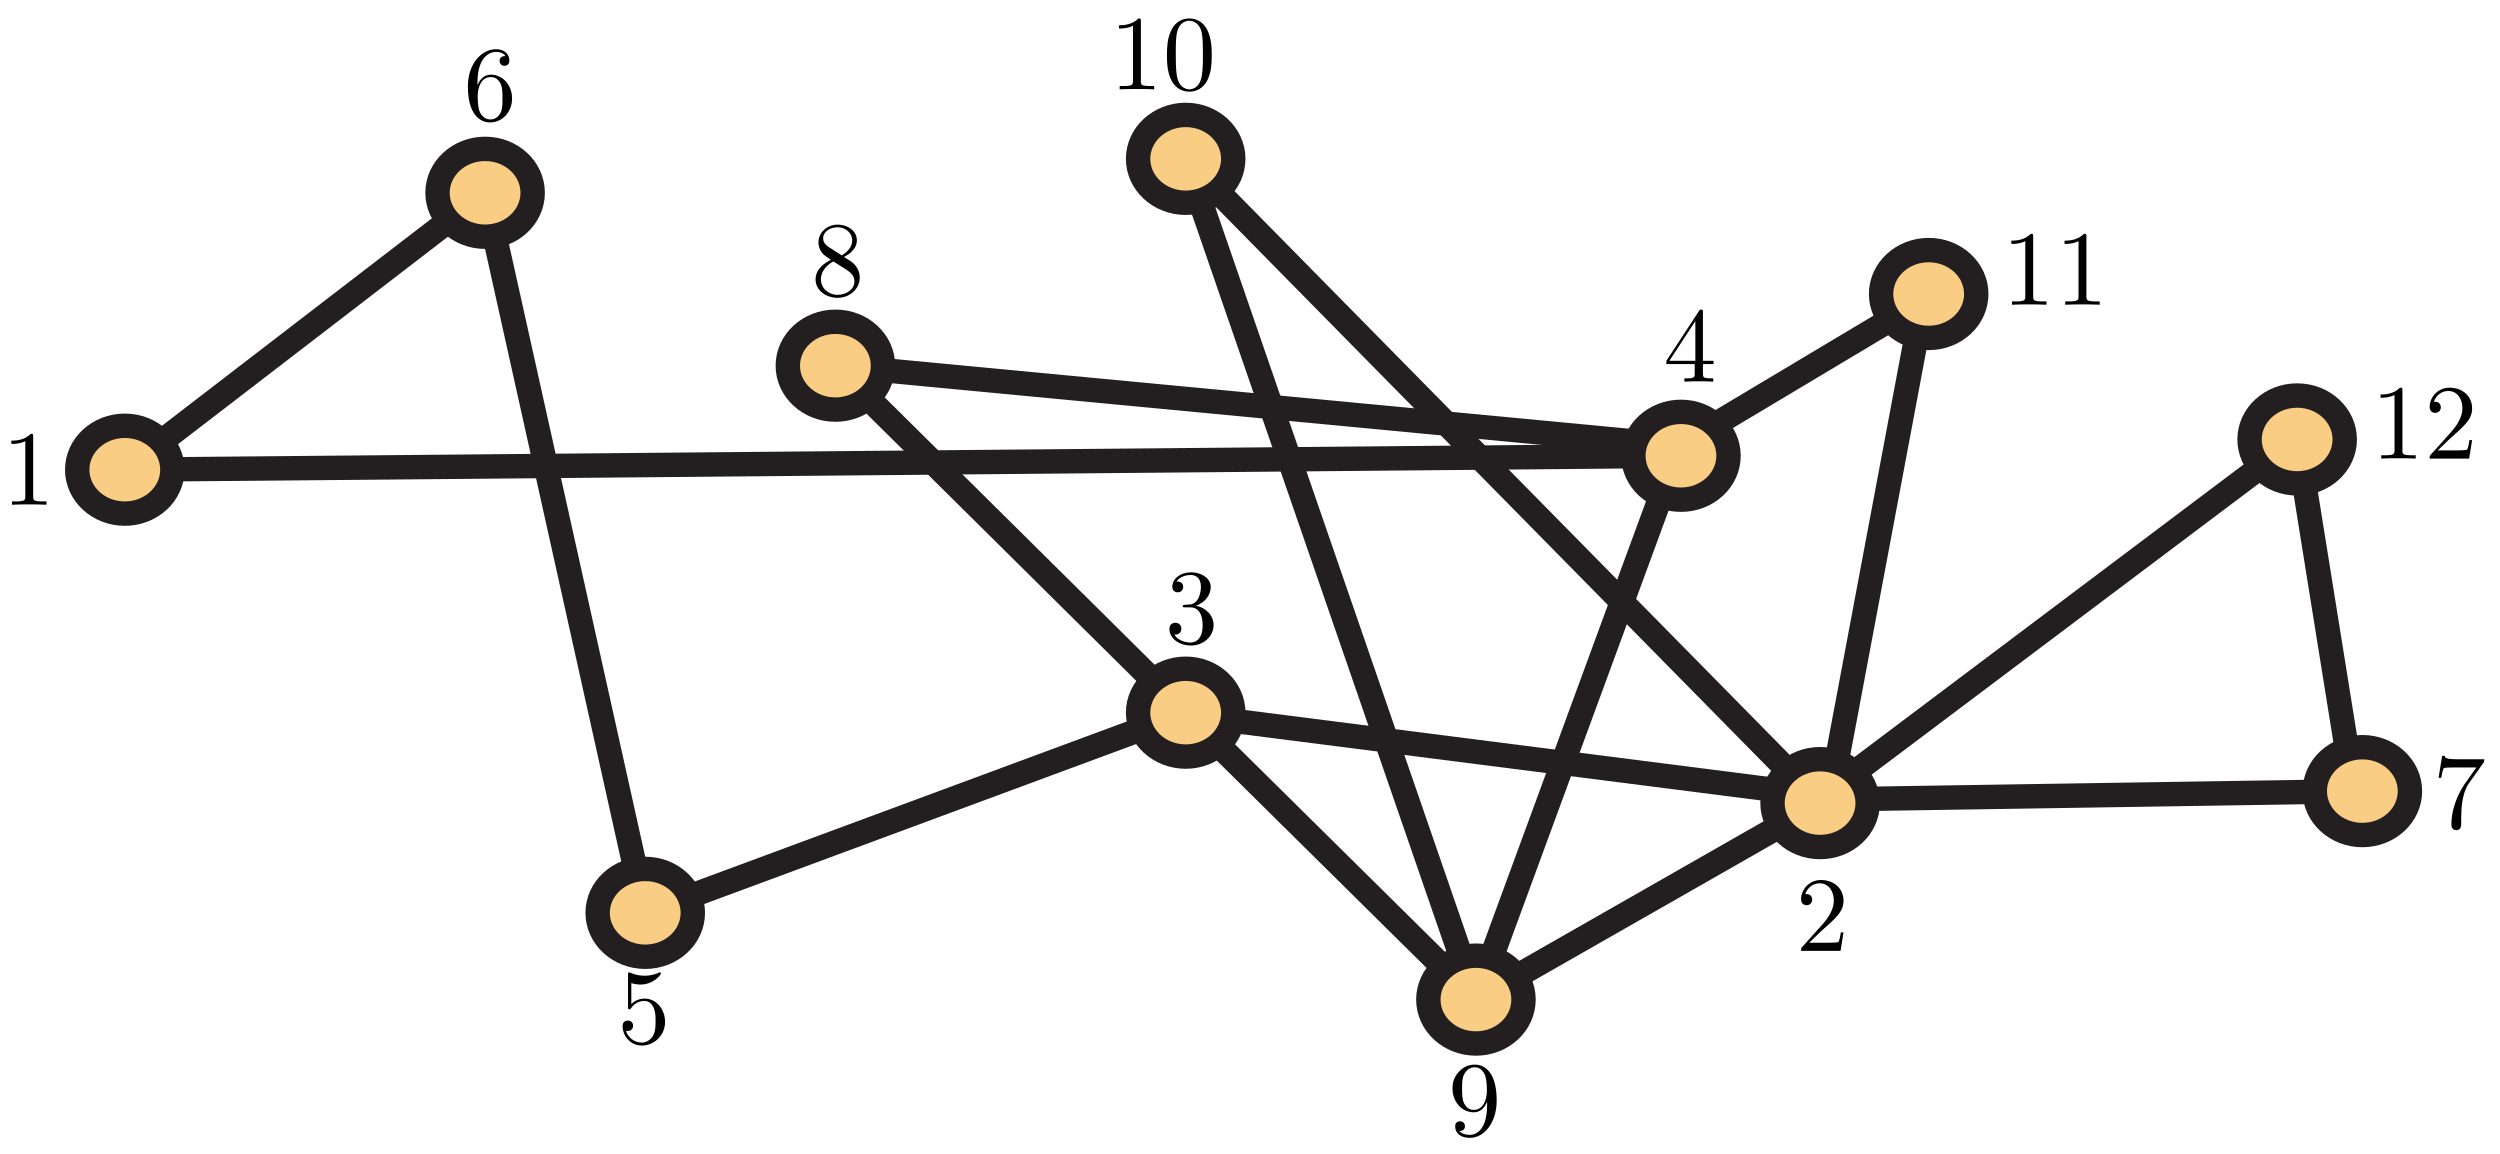 <svg xmlns="http://www.w3.org/2000/svg" xmlns:xlink="http://www.w3.org/1999/xlink" xmlns:inkscape="http://www.inkscape.org/namespaces/inkscape" version="1.1" width="234" height="108" viewBox="0 0 234 108">
<defs>
<clipPath id="clip_1">
<path transform="matrix(.571,0,0,-.571,-17.103,103.404)" d="M0 0H504V180H0Z"/>
</clipPath>
<clipPath id="clip_2">
<path transform="matrix(.571,0,0,-.571,-17.103,103.404)" d="M0 180H504V0H0Z"/>
</clipPath>
<path id="font_3_2" d="M.294 .64C.294 .664 .294 .666 .271 .666 .209 .602 .121 .602 .089 .602V.571C.109 .571 .168 .571 .22 .597V.079C.22 .043 .217 .031 .127 .031H.095V0C.13 .003 .217 .003 .257 .003 .297 .003 .384 .003 .419 0V.031H.387C.297 .031 .294 .042 .294 .079V.64Z"/>
<path id="font_3_3" d="M.127 .077 .233 .18C.389 .318 .449 .372 .449 .472 .449 .586 .359 .666 .237 .666 .124 .666 .05 .574 .05 .485 .05 .429 .1 .429 .103 .429 .12 .429 .155 .441 .155 .482 .155 .508 .137 .534 .102 .534 .094 .534 .092 .534 .089 .533 .112 .598 .166 .635 .224 .635 .315 .635 .358 .554 .358 .472 .358 .392 .308 .313 .253 .251L.061 .037C.05 .026 .05 .024 .05 0H.421L.449 .174H.424C.419 .144 .412 .1 .402 .085 .395 .077 .329 .077 .307 .077H.127Z"/>
<path id="font_3_4" d="M.29 .352C.372 .379 .43 .449 .43 .528 .43 .61 .342 .666 .246 .666 .145 .666 .069 .606 .069 .53 .069 .497 .091 .478 .12 .478 .151 .478 .171 .5 .171 .529 .171 .579 .124 .579 .109 .579 .14 .628 .206 .641 .242 .641 .283 .641 .338 .619 .338 .529 .338 .517 .336 .459 .31 .415 .28 .367 .246 .364 .221 .363 .213 .362 .189 .36 .182 .36 .174 .359 .167 .358 .167 .348 .167 .337 .174 .337 .191 .337H.235C.317 .337 .354 .269 .354 .17 .354 .034 .285 .006 .241 .006 .198 .006 .123 .022 .088 .081 .123 .076 .154 .098 .154 .136 .154 .172 .127 .192 .098 .192 .074 .192 .042 .178 .042 .134 .042 .043 .135-.022 .244-.022 .366-.022 .457 .068 .457 .17 .457 .253 .394 .331 .29 .352Z"/>
<path id="font_3_5" d="M.294 .165V.078C.294 .042 .292 .031 .218 .031H.197V0C.238 .003 .29 .003 .332 .003 .374 .003 .427 .003 .468 0V.031H.447C.373 .031 .371 .042 .371 .078V.165H.471V.196H.371V.651C.371 .671 .371 .677 .355 .677 .346 .677 .343 .677 .335 .665L.028 .196V.165H.294M.3 .196H.056L.3 .569V.196Z"/>
<path id="font_3_6" d="M.449 .2C.449 .319 .367 .419 .259 .419 .211 .419 .168 .403 .132 .368V.564C.152 .558 .185 .551 .217 .551 .34 .551 .41 .642 .41 .655 .41 .661 .407 .666 .4 .666 .399 .666 .397 .666 .392 .663 .372 .654 .323 .634 .256 .634 .216 .634 .17 .641 .123 .662 .115 .665 .113 .665 .111 .665 .101 .665 .101 .657 .101 .641V.344C.101 .326 .101 .318 .115 .318 .122 .318 .124 .321 .128 .327 .139 .343 .176 .397 .257 .397 .309 .397 .334 .351 .342 .333 .358 .296 .36 .257 .36 .207 .36 .172 .36 .112 .336 .07 .312 .031 .275 .006 .229 .006 .156 .006 .099 .058 .082 .117 .085 .116 .088 .115 .099 .115 .132 .115 .149 .14 .149 .164 .149 .188 .132 .213 .099 .213 .085 .213 .05 .206 .05 .16 .05 .074 .119-.022 .231-.022 .347-.022 .449 .073 .449 .2Z"/>
<path id="font_3_7" d="M.132 .328V.352C.132 .605 .256 .641 .307 .641 .331 .641 .373 .635 .395 .601 .38 .601 .34 .601 .34 .556 .34 .525 .364 .51 .386 .51 .402 .51 .432 .519 .432 .558 .432 .618 .388 .666 .305 .666 .177 .666 .042 .537 .042 .316 .042 .049 .158-.022 .251-.022 .362-.022 .457 .072 .457 .204 .457 .331 .368 .427 .257 .427 .189 .427 .152 .376 .132 .328M.251 .006C.188 .006 .158 .066 .152 .081 .134 .128 .134 .208 .134 .226 .134 .304 .166 .404 .256 .404 .272 .404 .318 .404 .349 .342 .367 .305 .367 .254 .367 .205 .367 .157 .367 .107 .35 .071 .32 .011 .274 .006 .251 .006Z"/>
<path id="font_4_100" d="M.485 .644H.242C.12 .644 .118 .657 .114 .676H.089L.056 .47H.081C.084 .486 .093 .549 .106 .561 .113 .567 .191 .567 .204 .567H.411L.299 .409C.209 .274 .176 .135 .176 .033 .176 .023 .176-.022 .222-.022 .268-.022 .268 .023 .268 .033V.084C.268 .139 .271 .194 .279 .248 .283 .271 .297 .357 .341 .419L.476 .609C.485 .621 .485 .623 .485 .644Z"/>
<path id="font_3_8" d="M.163 .457C.117 .487 .113 .521 .113 .538 .113 .599 .178 .641 .249 .641 .322 .641 .386 .589 .386 .517 .386 .46 .347 .412 .287 .377L.163 .457M.309 .362C.381 .399 .43 .451 .43 .517 .43 .609 .341 .666 .25 .666 .15 .666 .069 .592 .069 .499 .069 .481 .071 .436 .113 .389 .124 .377 .161 .352 .186 .335 .128 .306 .042 .25 .042 .151 .042 .045 .144-.022 .249-.022 .362-.022 .457 .061 .457 .168 .457 .204 .446 .249 .408 .291 .389 .312 .373 .322 .309 .362M.209 .32 .332 .242C.36 .223 .407 .193 .407 .132 .407 .058 .332 .006 .25 .006 .164 .006 .092 .068 .092 .151 .092 .209 .124 .273 .209 .32Z"/>
<path id="font_3_9" d="M.367 .318V.286C.367 .052 .263 .006 .205 .006 .188 .006 .134 .008 .107 .042 .151 .042 .159 .071 .159 .088 .159 .119 .135 .134 .113 .134 .097 .134 .067 .125 .067 .086 .067 .019 .121-.022 .206-.022 .335-.022 .457 .114 .457 .329 .457 .598 .342 .666 .253 .666 .198 .666 .149 .648 .106 .603 .065 .558 .042 .516 .042 .441 .042 .316 .13 .218 .242 .218 .303 .218 .344 .26 .367 .318M.243 .241C.227 .241 .181 .241 .15 .304 .132 .341 .132 .391 .132 .44 .132 .494 .132 .541 .153 .578 .18 .628 .218 .641 .253 .641 .299 .641 .332 .607 .349 .562 .361 .53 .365 .467 .365 .421 .365 .338 .331 .241 .243 .241Z"/>
<path id="font_3_1" d="M.46 .32C.46 .4 .455 .48 .42 .554 .374 .65 .292 .666 .25 .666 .19 .666 .117 .64 .076 .547 .044 .478 .039 .4 .039 .32 .039 .245 .043 .155 .084 .079 .127-.002 .2-.022 .249-.022 .303-.022 .379-.001 .423 .094 .455 .163 .46 .241 .46 .32M.249-0C.21-0 .151 .025 .133 .121 .122 .181 .122 .273 .122 .332 .122 .396 .122 .462 .13 .516 .149 .635 .224 .644 .249 .644 .282 .644 .348 .626 .367 .527 .377 .471 .377 .395 .377 .332 .377 .257 .377 .189 .366 .125 .351 .03 .294-0 .249-0Z"/>
</defs>
<g clip-path="url(#clip_1)">
<g inkscape:groupmode="layer" inkscape:label="Layer 1">
<path transform="matrix(.571,0,0,-.571,11.678,43.964)" stroke-width="4" stroke-linecap="butt" stroke-miterlimit="4" stroke-linejoin="miter" fill="none" stroke="#231f20" d="M0 0 59.017 45.356"/>
<path transform="matrix(.571,0,0,-.571,45.402,18.045)" stroke-width="4" stroke-linecap="butt" stroke-miterlimit="4" stroke-linejoin="miter" fill="none" stroke="#231f20" d="M0 0 26.229-117.937"/>
<path transform="matrix(.571,0,0,-.571,60.391,85.442)" stroke-width="4" stroke-linecap="butt" stroke-miterlimit="4" stroke-linejoin="miter" fill="none" stroke="#231f20" d="M0 0 88.525 32.787"/>
<path transform="matrix(.571,0,0,-.571,170.619,74.512)" stroke-width="4" stroke-linecap="butt" stroke-miterlimit="4" stroke-linejoin="miter" fill="none" stroke="#231f20" d="M0 0-102.732 13.114"/>
<path transform="matrix(.571,0,0,-.571,170.357,75.171)" stroke-width="4" stroke-linecap="butt" stroke-miterlimit="4" stroke-linejoin="miter" fill="none" stroke="#231f20" d="M0 0-103.912 105.525"/>
<path transform="matrix(.571,0,0,-.571,221.115,74.048)" stroke-width="4" stroke-linecap="butt" stroke-miterlimit="4" stroke-linejoin="miter" fill="none" stroke="#231f20" d="M0 0-87.271-1.358"/>
<path transform="matrix(.571,0,0,-.571,171.244,74.824)" stroke-width="4" stroke-linecap="butt" stroke-miterlimit="4" stroke-linejoin="miter" fill="none" stroke="#231f20" d="M0 0 15.3 81.421"/>
<path transform="matrix(.571,0,0,-.571,110.977,66.705)" stroke-width="4" stroke-linecap="butt" stroke-miterlimit="4" stroke-linejoin="miter" fill="none" stroke="#231f20" d="M0 0 47.541-46.995"/>
<path transform="matrix(.571,0,0,-.571,138.144,93.561)" stroke-width="4" stroke-linecap="butt" stroke-miterlimit="4" stroke-linejoin="miter" fill="none" stroke="#231f20" d="M0 0-47.541 137.706"/>
<path transform="matrix(.571,0,0,-.571,11.678,43.964)" stroke-width="4" stroke-linecap="butt" stroke-miterlimit="4" stroke-linejoin="miter" fill="none" stroke="#231f20" d="M0 0 254.894 2.281"/>
<path transform="matrix(.571,0,0,-.571,78.19,34.228)" stroke-width="4" stroke-linecap="butt" stroke-miterlimit="4" stroke-linejoin="miter" fill="none" stroke="#231f20" d="M0 0 57.377-56.83"/>
<path transform="matrix(.571,0,0,-.571,78.19,34.228)" stroke-width="4" stroke-linecap="butt" stroke-miterlimit="4" stroke-linejoin="miter" fill="none" stroke="#231f20" d="M0 0 138.251-13.114"/>
<path transform="matrix(.571,0,0,-.571,220.269,73.887)" stroke-width="4" stroke-linecap="butt" stroke-miterlimit="4" stroke-linejoin="miter" fill="none" stroke="#231f20" d="M0 0-9.202 57.317"/>
<path transform="matrix(.571,0,0,-.571,215.011,41.133)" stroke-width="4" stroke-linecap="butt" stroke-miterlimit="4" stroke-linejoin="miter" fill="none" stroke="#231f20" d="M0 0-77.684-58.41"/>
<path transform="matrix(.571,0,0,-.571,170.357,75.171)" stroke-width="4" stroke-linecap="butt" stroke-miterlimit="4" stroke-linejoin="miter" fill="none" stroke="#231f20" d="M0 0-56.371-32.181"/>
<path transform="matrix(.571,0,0,-.571,138.144,93.561)" stroke-width="4" stroke-linecap="butt" stroke-miterlimit="4" stroke-linejoin="miter" fill="none" stroke="#231f20" d="M0 0 33.333 90.711"/>
<path transform="matrix(.571,0,0,-.571,157.192,41.723)" stroke-width="4" stroke-linecap="butt" stroke-miterlimit="4" stroke-linejoin="miter" fill="none" stroke="#231f20" d="M0 0 42.077 25.137"/>
<g clip-path="url(#clip_2)">
<path transform="matrix(.571,0,0,-.571,49.859,18.045)" d="M0 0C0 3.977-3.492 7.2-7.799 7.2-12.107 7.2-15.6 3.977-15.6 0-15.6-3.976-12.107-7.2-7.799-7.2-3.492-7.2 0-3.976 0 0" fill="#f9cd83"/>
<path transform="matrix(.571,0,0,-.571,49.859,18.045)" stroke-width="4" stroke-linecap="butt" stroke-miterlimit="4" stroke-linejoin="miter" fill="none" stroke="#231f20" d="M0 0C0 3.977-3.492 7.2-7.799 7.2-12.107 7.2-15.6 3.977-15.6 0-15.6-3.976-12.107-7.2-7.799-7.2-3.492-7.2 0-3.976 0 0Z"/>
<path transform="matrix(.571,0,0,-.571,142.601,93.561)" d="M0 0C0 3.977-3.492 7.2-7.799 7.2-12.107 7.2-15.6 3.977-15.6 0-15.6-3.976-12.107-7.2-7.799-7.2-3.492-7.2 0-3.976 0 0" fill="#f9cd83"/>
<path transform="matrix(.571,0,0,-.571,142.601,93.561)" stroke-width="4" stroke-linecap="butt" stroke-miterlimit="4" stroke-linejoin="miter" fill="none" stroke="#231f20" d="M0 0C0 3.977-3.492 7.2-7.799 7.2-12.107 7.2-15.6 3.977-15.6 0-15.6-3.976-12.107-7.2-7.799-7.2-3.492-7.2 0-3.976 0 0Z"/>
<path transform="matrix(.571,0,0,-.571,82.647,34.228)" d="M0 0C0 3.977-3.492 7.2-7.799 7.2-12.107 7.2-15.6 3.977-15.6 0-15.6-3.976-12.107-7.2-7.799-7.2-3.492-7.2 0-3.976 0 0" fill="#f9cd83"/>
<path transform="matrix(.571,0,0,-.571,82.647,34.228)" stroke-width="4" stroke-linecap="butt" stroke-miterlimit="4" stroke-linejoin="miter" fill="none" stroke="#231f20" d="M0 0C0 3.977-3.492 7.2-7.799 7.2-12.107 7.2-15.6 3.977-15.6 0-15.6-3.976-12.107-7.2-7.799-7.2-3.492-7.2 0-3.976 0 0Z"/>
<path transform="matrix(.571,0,0,-.571,115.434,14.867)" d="M0 0C0 3.977-3.492 7.2-7.799 7.2-12.107 7.2-15.6 3.977-15.6 0-15.6-3.976-12.107-7.2-7.799-7.2-3.492-7.2 0-3.976 0 0" fill="#f9cd83"/>
<path transform="matrix(.571,0,0,-.571,115.434,14.867)" stroke-width="4" stroke-linecap="butt" stroke-miterlimit="4" stroke-linejoin="miter" fill="none" stroke="#231f20" d="M0 0C0 3.977-3.492 7.2-7.799 7.2-12.107 7.2-15.6 3.977-15.6 0-15.6-3.976-12.107-7.2-7.799-7.2-3.492-7.2 0-3.976 0 0Z"/>
<path transform="matrix(.571,0,0,-.571,64.848,85.442)" d="M0 0C0 3.977-3.492 7.2-7.799 7.2-12.107 7.2-15.6 3.977-15.6 0-15.6-3.976-12.107-7.2-7.799-7.2-3.492-7.2 0-3.976 0 0" fill="#f9cd83"/>
<path transform="matrix(.571,0,0,-.571,64.848,85.442)" stroke-width="4" stroke-linecap="butt" stroke-miterlimit="4" stroke-linejoin="miter" fill="none" stroke="#231f20" d="M0 0C0 3.977-3.492 7.2-7.799 7.2-12.107 7.2-15.6 3.977-15.6 0-15.6-3.976-12.107-7.2-7.799-7.2-3.492-7.2 0-3.976 0 0Z"/>
<path transform="matrix(.571,0,0,-.571,16.135,43.964)" d="M0 0C0 3.977-3.492 7.2-7.799 7.2-12.107 7.2-15.6 3.977-15.6 0-15.6-3.976-12.107-7.2-7.799-7.2-3.492-7.2 0-3.976 0 0" fill="#f9cd83"/>
<path transform="matrix(.571,0,0,-.571,16.135,43.964)" stroke-width="4" stroke-linecap="butt" stroke-miterlimit="4" stroke-linejoin="miter" fill="none" stroke="#231f20" d="M0 0C0 3.977-3.492 7.2-7.799 7.2-12.107 7.2-15.6 3.977-15.6 0-15.6-3.976-12.107-7.2-7.799-7.2-3.492-7.2 0-3.976 0 0Z"/>
<path transform="matrix(.571,0,0,-.571,184.978,27.519)" d="M0 0C0 3.977-3.492 7.2-7.799 7.2-12.107 7.2-15.6 3.977-15.6 0-15.6-3.976-12.107-7.2-7.799-7.2-3.492-7.2 0-3.976 0 0" fill="#f9cd83"/>
<path transform="matrix(.571,0,0,-.571,184.978,27.519)" stroke-width="4" stroke-linecap="butt" stroke-miterlimit="4" stroke-linejoin="miter" fill="none" stroke="#231f20" d="M0 0C0 3.977-3.492 7.2-7.799 7.2-12.107 7.2-15.6 3.977-15.6 0-15.6-3.976-12.107-7.2-7.799-7.2-3.492-7.2 0-3.976 0 0Z"/>
<path transform="matrix(.571,0,0,-.571,225.572,74.049)" d="M0 0C0 3.977-3.492 7.201-7.799 7.201-12.107 7.201-15.6 3.977-15.6 0-15.6-3.975-12.107-7.199-7.799-7.199-3.492-7.199 0-3.975 0 0" fill="#f9cd83"/>
<path transform="matrix(.571,0,0,-.571,225.572,74.049)" stroke-width="4" stroke-linecap="butt" stroke-miterlimit="4" stroke-linejoin="miter" fill="none" stroke="#231f20" d="M0 0C0 3.977-3.492 7.201-7.799 7.201-12.107 7.201-15.6 3.977-15.6 0-15.6-3.975-12.107-7.199-7.799-7.199-3.492-7.199 0-3.975 0 0Z"/>
<path transform="matrix(.571,0,0,-.571,115.434,66.706)" d="M0 0C0 3.977-3.492 7.201-7.799 7.201-12.107 7.201-15.6 3.977-15.6 0-15.6-3.975-12.107-7.199-7.799-7.199-3.492-7.199 0-3.975 0 0" fill="#f9cd83"/>
<path transform="matrix(.571,0,0,-.571,115.434,66.706)" stroke-width="4" stroke-linecap="butt" stroke-miterlimit="4" stroke-linejoin="miter" fill="none" stroke="#231f20" d="M0 0C0 3.977-3.492 7.201-7.799 7.201-12.107 7.201-15.6 3.977-15.6 0-15.6-3.975-12.107-7.199-7.799-7.199-3.492-7.199 0-3.975 0 0Z"/>
<path transform="matrix(.571,0,0,-.571,219.467,41.133)" d="M0 0C0 3.977-3.492 7.2-7.799 7.2-12.107 7.2-15.6 3.977-15.6 0-15.6-3.976-12.107-7.2-7.799-7.2-3.492-7.2 0-3.976 0 0" fill="#f9cd83"/>
<path transform="matrix(.571,0,0,-.571,219.467,41.133)" stroke-width="4" stroke-linecap="butt" stroke-miterlimit="4" stroke-linejoin="miter" fill="none" stroke="#231f20" d="M0 0C0 3.977-3.492 7.2-7.799 7.2-12.107 7.2-15.6 3.977-15.6 0-15.6-3.976-12.107-7.2-7.799-7.2-3.492-7.2 0-3.976 0 0Z"/>
<path transform="matrix(.571,0,0,-.571,174.814,75.171)" d="M0 0C0 3.977-3.492 7.199-7.799 7.199-12.107 7.199-15.6 3.977-15.6 0-15.6-3.977-12.107-7.201-7.799-7.201-3.492-7.201 0-3.977 0 0" fill="#f9cd83"/>
<path transform="matrix(.571,0,0,-.571,174.814,75.171)" stroke-width="4" stroke-linecap="butt" stroke-miterlimit="4" stroke-linejoin="miter" fill="none" stroke="#231f20" d="M0 0C0 3.977-3.492 7.199-7.799 7.199-12.107 7.199-15.6 3.977-15.6 0-15.6-3.977-12.107-7.201-7.799-7.201-3.492-7.201 0-3.977 0 0Z"/>
<path transform="matrix(.571,0,0,-.571,161.791,42.66)" d="M0 0C0 3.977-3.492 7.2-7.799 7.2-12.107 7.2-15.6 3.977-15.6 0-15.6-3.977-12.107-7.201-7.799-7.201-3.492-7.201 0-3.977 0 0" fill="#f9cd83"/>
<path transform="matrix(.571,0,0,-.571,161.791,42.66)" stroke-width="4" stroke-linecap="butt" stroke-miterlimit="4" stroke-linejoin="miter" fill="none" stroke="#231f20" d="M0 0C0 3.977-3.492 7.2-7.799 7.2-12.107 7.2-15.6 3.977-15.6 0-15.6-3.977-12.107-7.201-7.799-7.201-3.492-7.201 0-3.977 0 0Z"/>
</g>
</g>
</g>
<use data-text="1" xlink:href="#font_3_2" transform="matrix(9.963,0,0,-9.963,.177,47.242)"/>
<use data-text="2" xlink:href="#font_3_3" transform="matrix(9.963,0,0,-9.963,168.08,89.004)"/>
<use data-text="3" xlink:href="#font_3_4" transform="matrix(9.963,0,0,-9.963,109.04,60.202)"/>
<use data-text="4" xlink:href="#font_3_5" transform="matrix(9.963,0,0,-9.963,155.696,35.722)"/>
<use data-text="5" xlink:href="#font_3_6" transform="matrix(9.963,0,0,-9.963,57.776,97.644)"/>
<use data-text="6" xlink:href="#font_3_7" transform="matrix(9.963,0,0,-9.963,43.376,11.241)"/>
<use data-text="7" xlink:href="#font_4_100" transform="matrix(9.963,0,0,-9.963,227.696,77.483)"/>
<use data-text="8" xlink:href="#font_3_8" transform="matrix(9.963,0,0,-9.963,75.92,27.658)"/>
<use data-text="9" xlink:href="#font_3_9" transform="matrix(9.963,0,0,-9.963,135.536,106.284)"/>
<use data-text="1" xlink:href="#font_3_2" transform="matrix(9.963,0,0,-9.963,103.856,8.361)"/>
<use data-text="0" xlink:href="#font_3_1" transform="matrix(9.963,0,0,-9.963,108.837,8.361)"/>
<use data-text="1" xlink:href="#font_3_2" transform="matrix(9.963,0,0,-9.963,187.376,28.522)"/>
<use data-text="1" xlink:href="#font_3_2" transform="matrix(9.963,0,0,-9.963,192.357,28.522)"/>
<use data-text="1" xlink:href="#font_3_2" transform="matrix(9.963,0,0,-9.963,221.936,42.922)"/>
<use data-text="2" xlink:href="#font_3_3" transform="matrix(9.963,0,0,-9.963,226.917,42.922)"/>
</svg>
